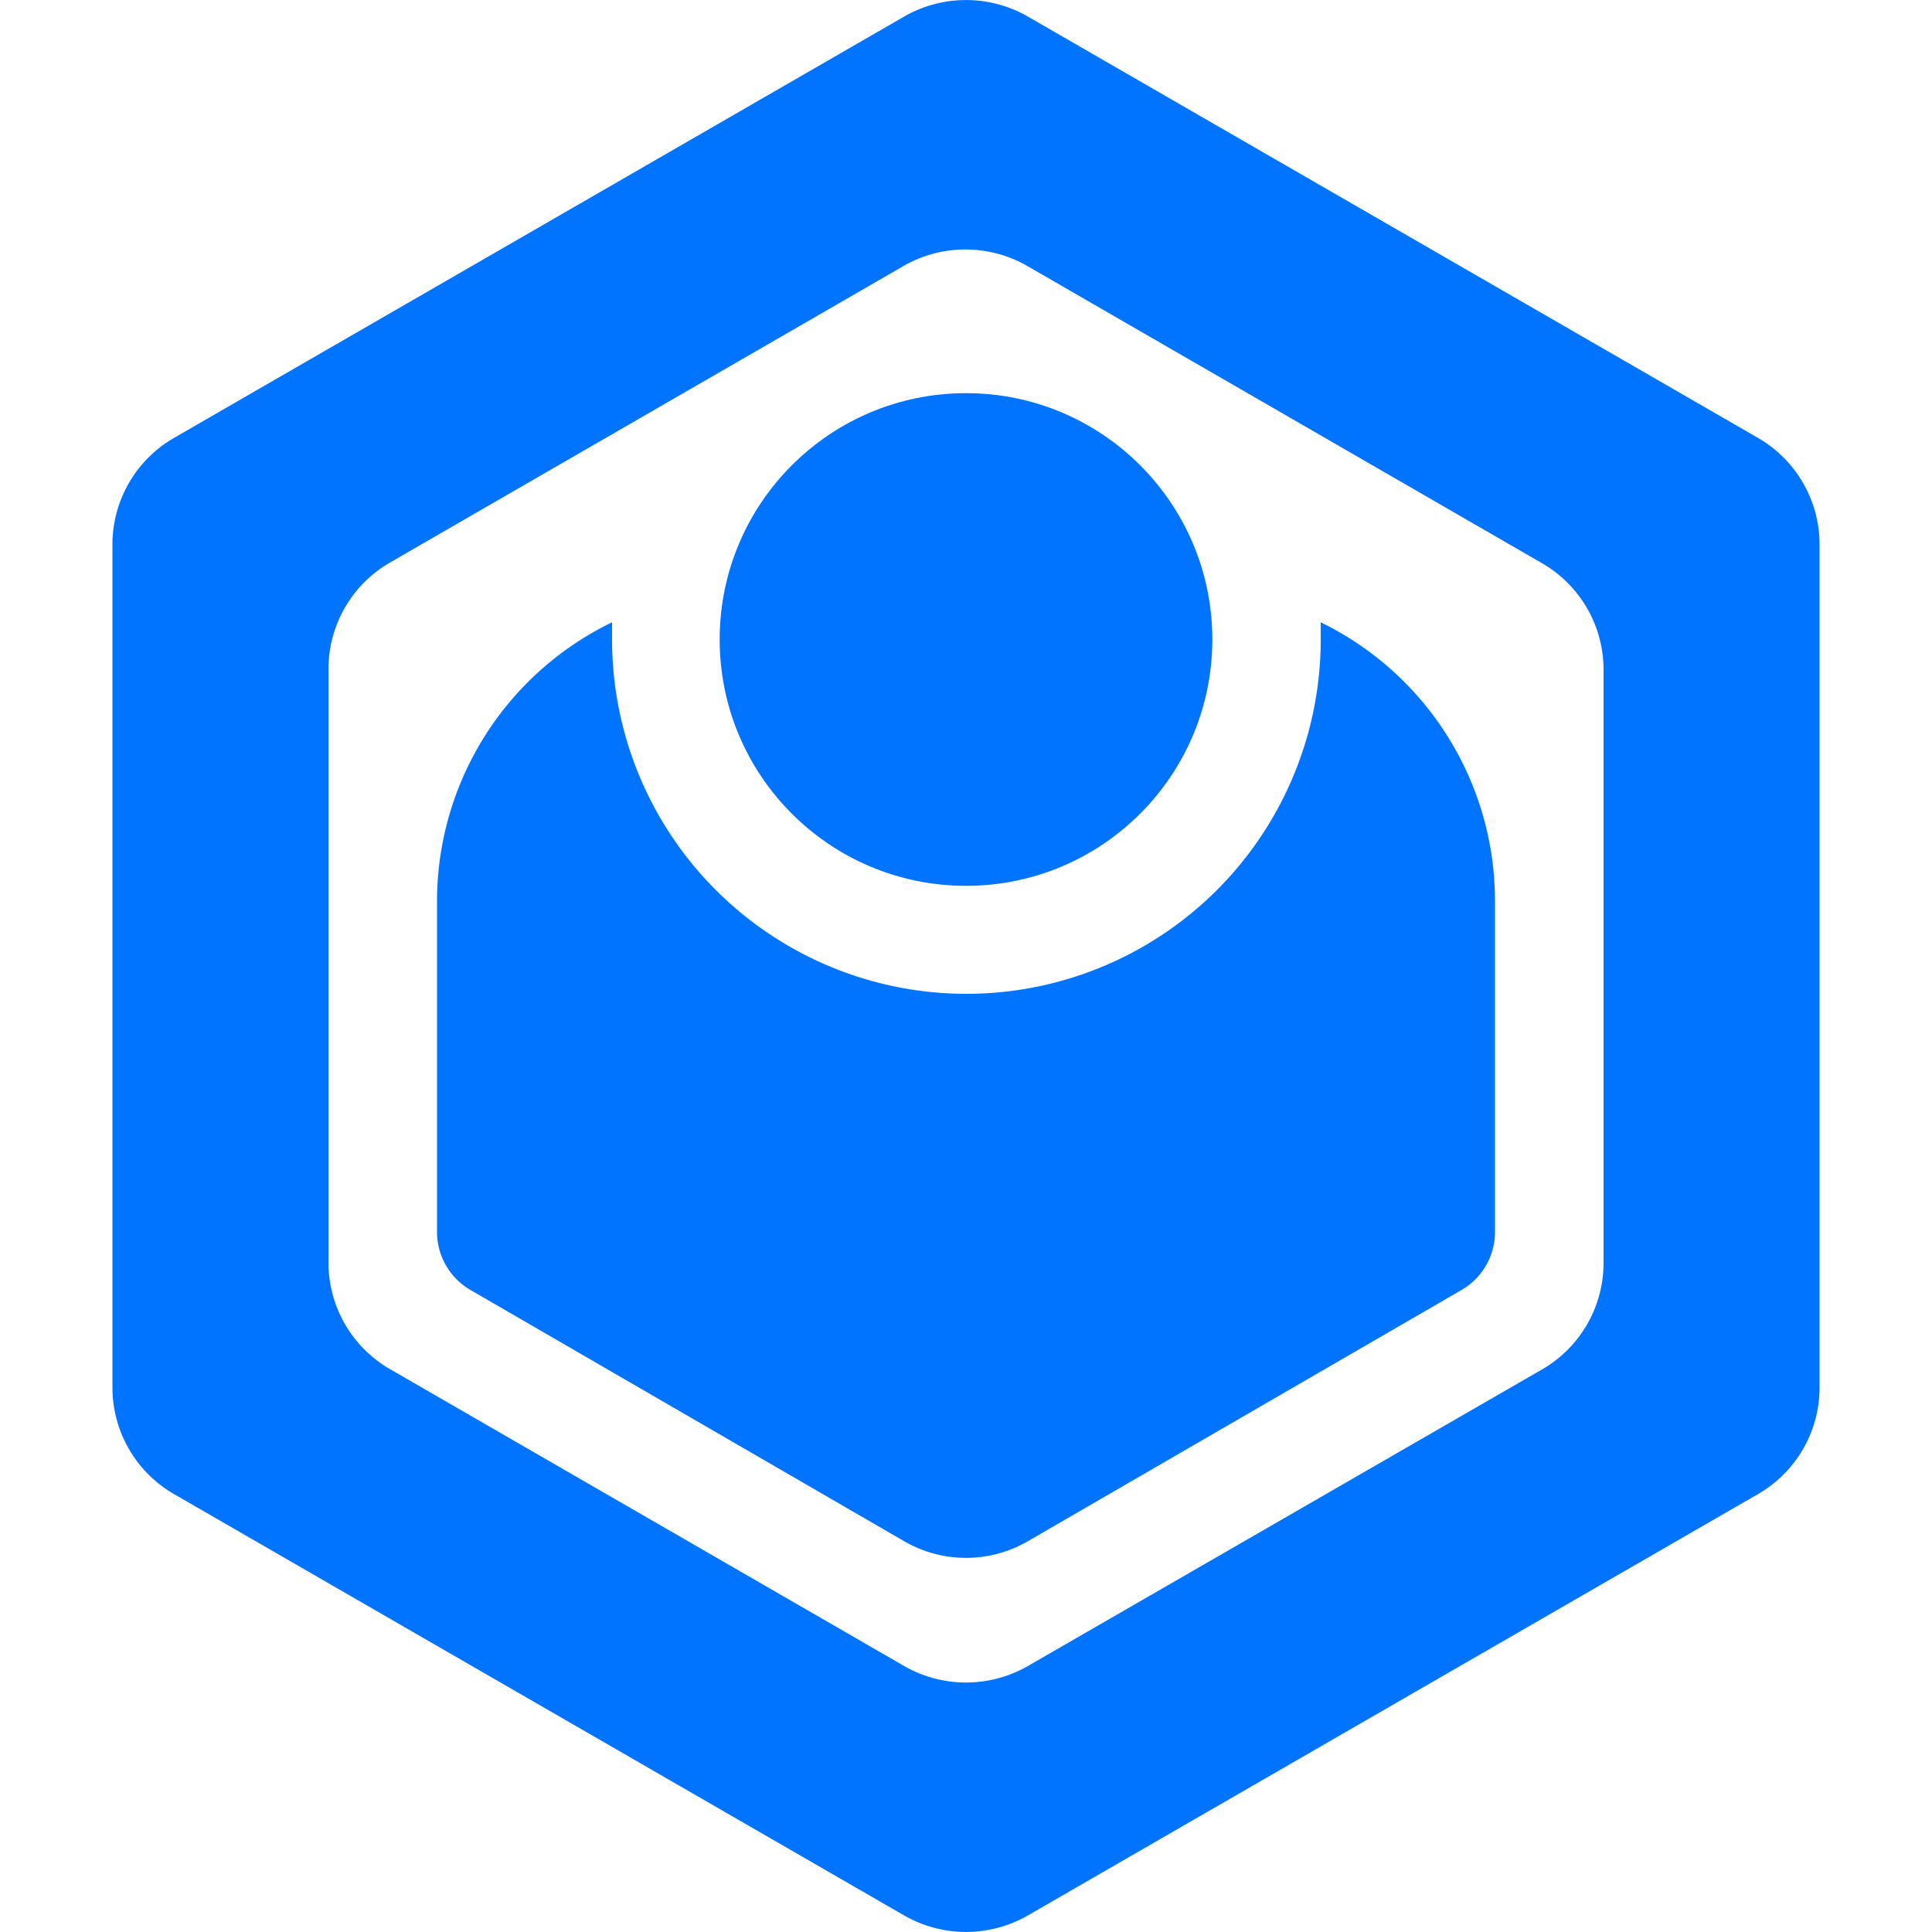 <svg id="Layer_1" data-name="Layer 1" xmlns="http://www.w3.org/2000/svg" viewBox="0 0 100 100"><defs><style>.cls-1{fill:#0073ff;}</style></defs><path class="cls-1" d="M91,22.67,53.19.85a6.43,6.43,0,0,0-6.38,0L9,22.67a6.37,6.37,0,0,0-3.18,5.52V71.81A6.37,6.37,0,0,0,9,77.33L46.81,99.15a6.43,6.43,0,0,0,6.38,0L91,77.33a6.37,6.37,0,0,0,3.18-5.52V28.19A6.37,6.37,0,0,0,91,22.67ZM83,65.36a6.37,6.37,0,0,1-3.18,5.52L53.19,86.24a6.43,6.43,0,0,1-6.38,0L20.21,70.88A6.37,6.37,0,0,1,17,65.36V34.64a6.37,6.37,0,0,1,3.18-5.52l26.6-15.36a6.43,6.43,0,0,1,6.38,0l26.6,15.36A6.37,6.37,0,0,1,83,34.64Z"/><path class="cls-1" d="M77.38,46.66V63.78a3.47,3.47,0,0,1-1.75,3l-22.44,13a6.38,6.38,0,0,1-6.38,0l-22.44-13a3.47,3.47,0,0,1-1.75-3V46.66a16.05,16.05,0,0,1,9.06-14.45c0,.29,0,.6,0,.89a18.34,18.34,0,0,0,36.68,0c0-.29,0-.6,0-.89A16.05,16.05,0,0,1,77.38,46.66Z"/><circle class="cls-1" cx="50" cy="33.1" r="12.75"/></svg>